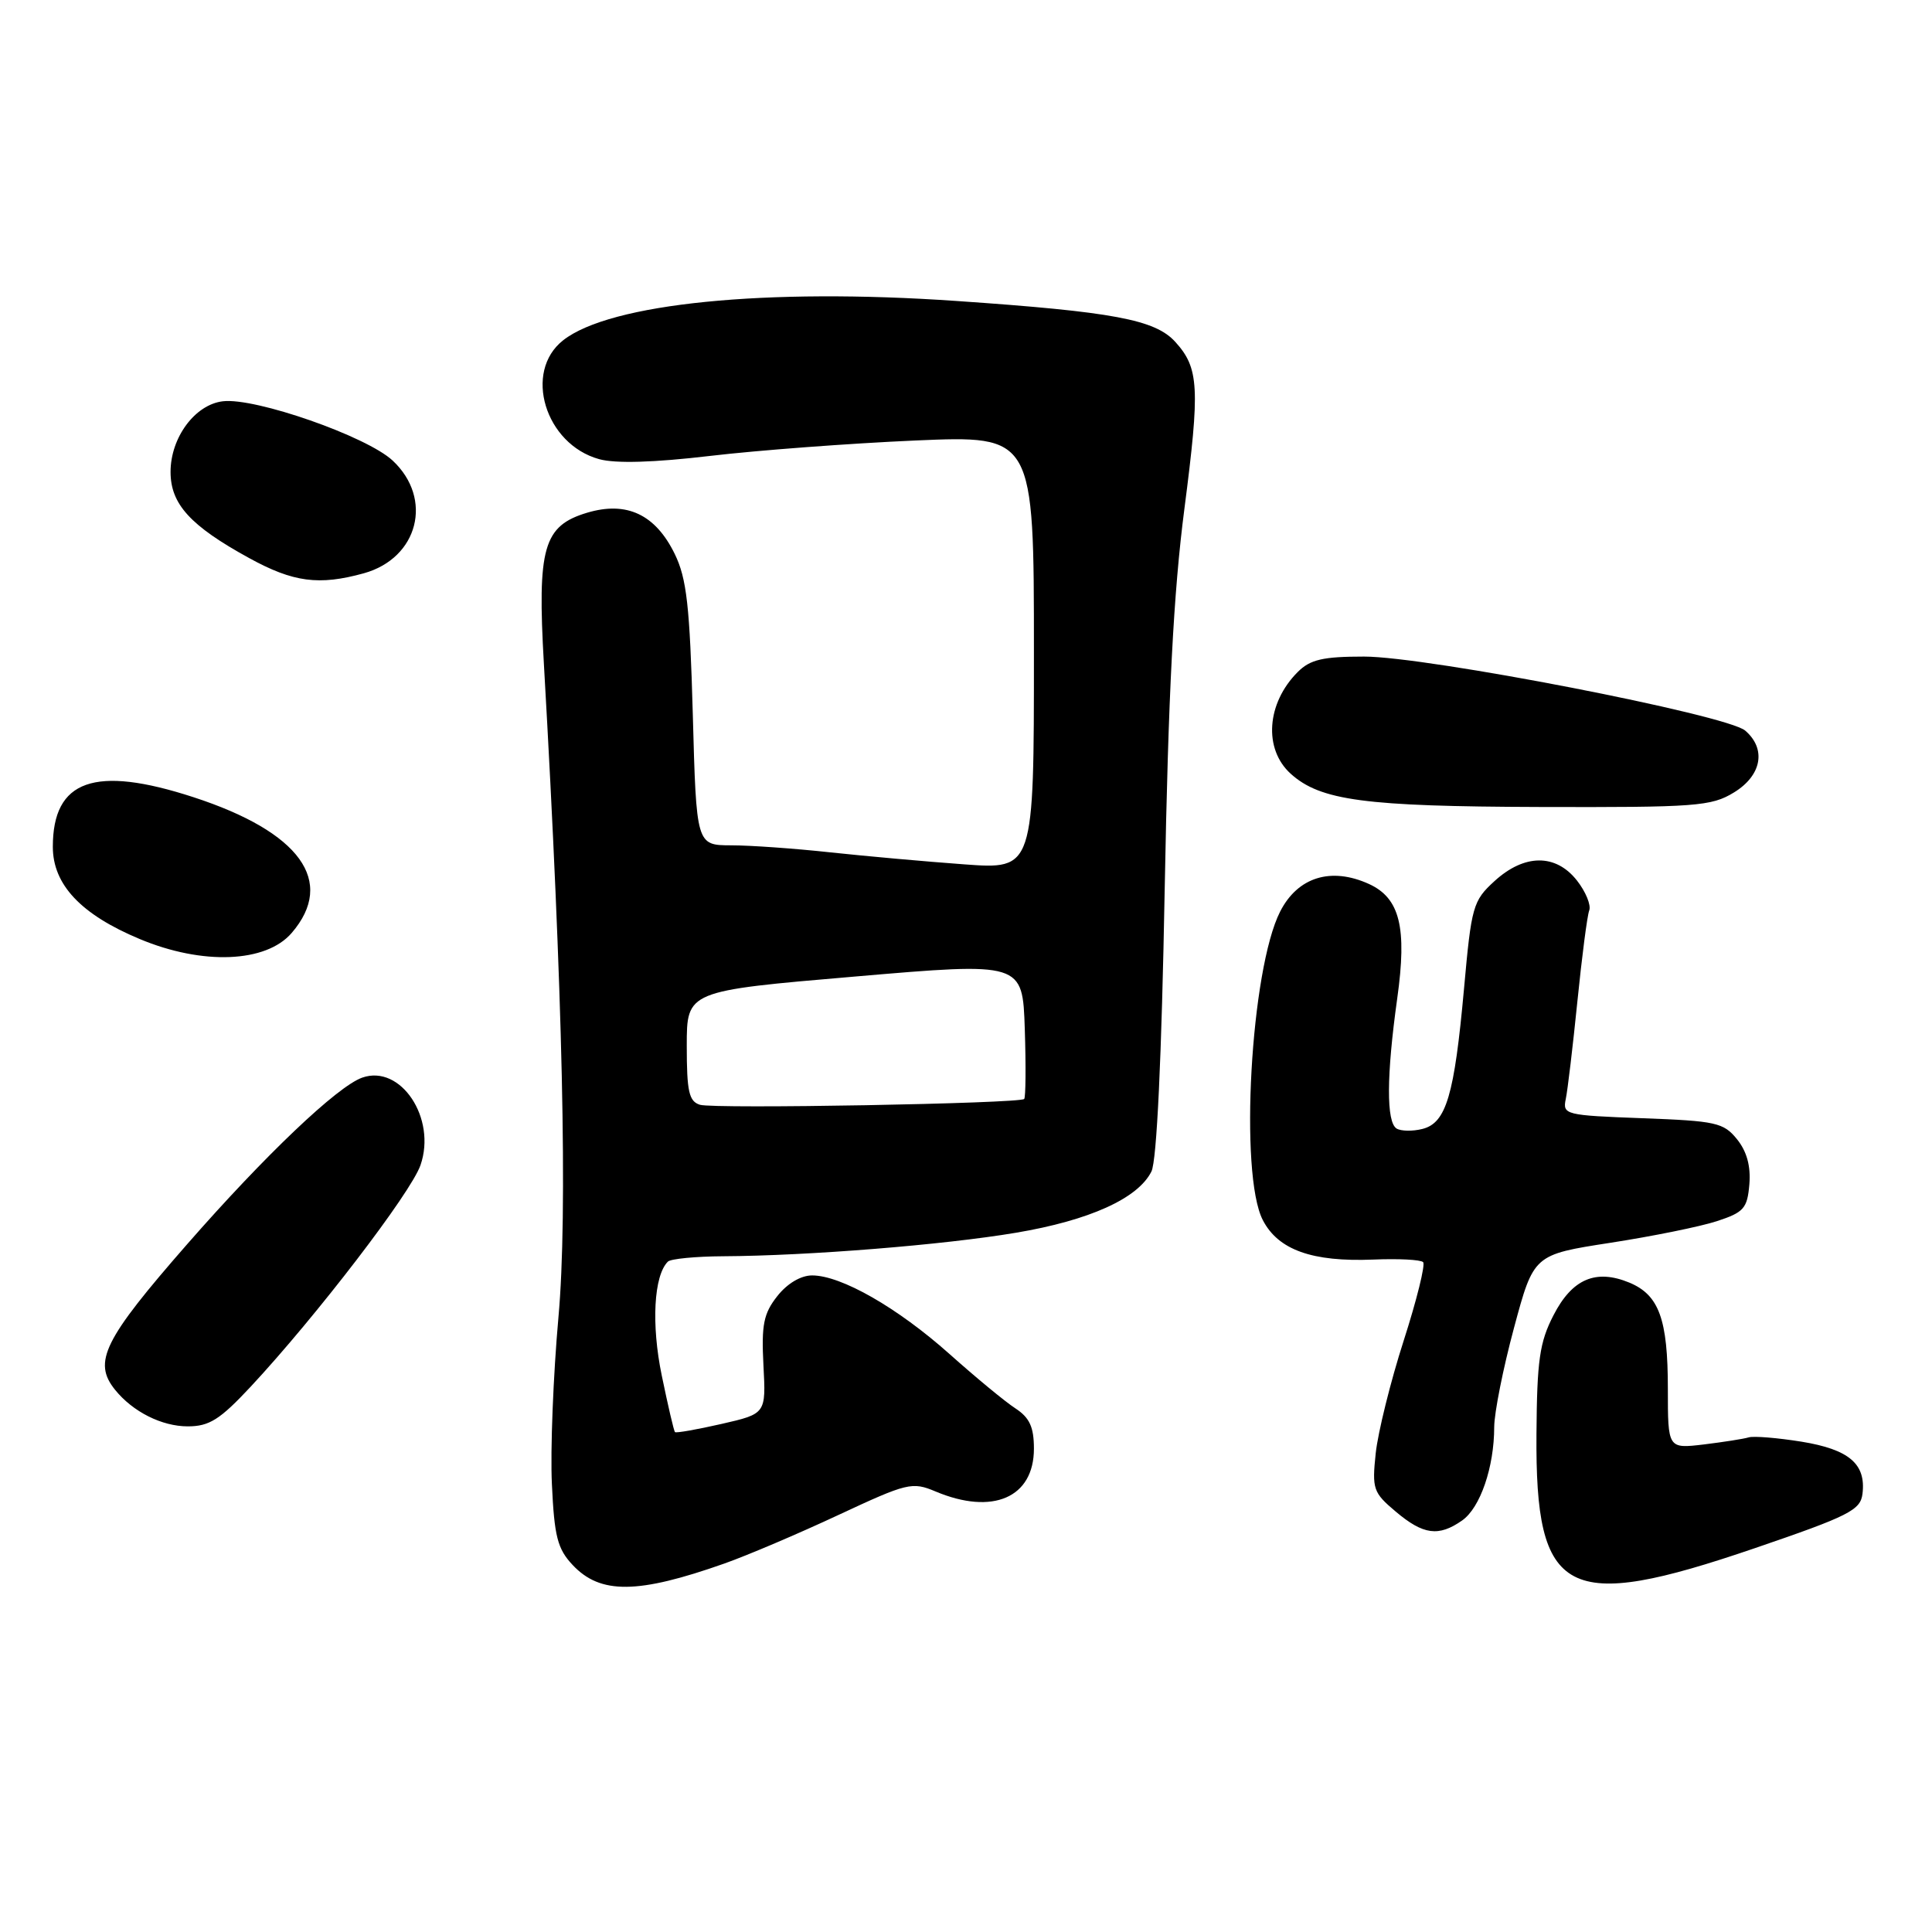 <?xml version="1.0" encoding="UTF-8" standalone="no"?>
<!DOCTYPE svg PUBLIC "-//W3C//DTD SVG 1.1//EN" "http://www.w3.org/Graphics/SVG/1.1/DTD/svg11.dtd" >
<svg xmlns="http://www.w3.org/2000/svg" xmlns:xlink="http://www.w3.org/1999/xlink" version="1.1" viewBox="0 0 256 256">
 <g >
 <path fill="currentColor"
d=" M 96.00 207.17 C 99.03 206.10 105.82 203.21 111.10 200.74 C 120.23 196.48 120.86 196.32 123.97 197.63 C 131.54 200.81 137.00 198.44 137.00 191.96 C 137.00 189.10 136.43 187.85 134.55 186.62 C 133.19 185.74 129.26 182.49 125.80 179.40 C 118.92 173.27 111.46 169.00 107.61 169.00 C 106.11 169.00 104.30 170.08 102.99 171.75 C 101.18 174.05 100.88 175.53 101.16 180.91 C 101.50 187.33 101.50 187.33 95.60 188.68 C 92.35 189.42 89.58 189.91 89.44 189.76 C 89.29 189.62 88.51 186.25 87.69 182.28 C 86.28 175.48 86.63 169.02 88.50 167.17 C 88.87 166.80 92.18 166.48 95.84 166.46 C 107.06 166.40 125.02 164.96 134.59 163.35 C 144.36 161.71 150.79 158.80 152.57 155.23 C 153.28 153.82 153.92 140.25 154.33 117.76 C 154.81 91.82 155.50 78.51 156.94 67.41 C 159.02 51.36 158.88 48.78 155.74 45.31 C 153.07 42.35 147.52 41.31 126.73 39.88 C 101.50 38.13 80.83 40.20 74.62 45.09 C 69.31 49.26 72.22 58.86 79.39 60.84 C 81.55 61.44 86.65 61.29 94.10 60.41 C 100.37 59.67 112.59 58.75 121.25 58.37 C 137.00 57.69 137.00 57.69 137.00 86.45 C 137.00 115.21 137.00 115.21 127.75 114.53 C 122.66 114.16 114.67 113.44 110.00 112.94 C 105.33 112.43 99.42 112.01 96.89 112.01 C 92.27 112.00 92.27 112.00 91.80 94.66 C 91.40 80.29 90.99 76.65 89.41 73.41 C 86.85 68.16 83.04 66.37 77.79 67.94 C 72.00 69.68 71.18 72.55 72.07 88.00 C 74.58 131.72 75.23 160.85 74.00 174.50 C 73.31 182.20 72.91 192.18 73.13 196.67 C 73.45 203.59 73.87 205.24 75.88 207.37 C 79.55 211.28 84.51 211.23 96.00 207.17 Z  M 232.50 205.15 C 245.02 200.87 246.53 200.10 246.79 197.93 C 247.27 193.98 245.02 192.06 238.71 191.03 C 235.53 190.52 232.38 190.26 231.71 190.46 C 231.05 190.66 228.36 191.08 225.75 191.40 C 221.00 191.96 221.00 191.96 221.00 184.03 C 221.00 174.80 219.84 171.59 215.89 169.95 C 211.45 168.12 208.32 169.46 205.85 174.27 C 204.00 177.85 203.66 180.26 203.59 190.00 C 203.42 211.58 207.48 213.70 232.50 205.15 Z  M 193.74 201.47 C 196.14 199.79 197.99 194.41 197.99 189.08 C 198.00 187.20 199.17 181.30 200.61 175.96 C 203.22 166.25 203.22 166.25 213.36 164.68 C 218.94 163.82 225.30 162.53 227.50 161.81 C 231.07 160.64 231.53 160.12 231.80 156.92 C 232.00 154.52 231.46 152.56 230.16 150.95 C 228.38 148.75 227.36 148.53 217.62 148.17 C 207.41 147.79 207.04 147.70 207.47 145.64 C 207.72 144.46 208.41 138.64 209.01 132.71 C 209.61 126.78 210.31 121.35 210.58 120.64 C 210.85 119.94 210.12 118.16 208.96 116.68 C 206.15 113.10 201.99 113.13 198.03 116.75 C 195.17 119.36 194.97 120.09 193.99 131.00 C 192.71 145.14 191.63 148.80 188.48 149.59 C 187.18 149.92 185.64 149.89 185.06 149.54 C 183.68 148.69 183.71 142.53 185.14 132.30 C 186.46 122.89 185.49 119.00 181.39 117.13 C 176.37 114.85 171.96 116.21 169.63 120.78 C 165.72 128.43 164.19 155.60 167.33 161.67 C 169.37 165.62 173.87 167.23 181.97 166.90 C 185.28 166.76 188.25 166.91 188.57 167.24 C 188.89 167.56 187.73 172.25 185.99 177.66 C 184.25 183.07 182.59 189.78 182.29 192.56 C 181.79 197.31 181.95 197.78 184.96 200.31 C 188.60 203.38 190.63 203.65 193.74 201.47 Z  M 33.21 183.75 C 41.85 174.48 54.46 158.05 55.72 154.38 C 57.87 148.17 53.09 141.00 48.00 142.79 C 44.70 143.95 35.09 153.10 24.82 164.84 C 13.72 177.53 12.27 180.47 15.25 184.16 C 17.60 187.07 21.44 189.00 24.88 189.00 C 27.73 189.00 29.14 188.11 33.21 183.75 Z  M 38.65 123.62 C 44.52 116.80 39.76 110.23 25.63 105.63 C 12.55 101.37 7.00 103.33 7.00 112.21 C 7.00 117.21 10.72 121.17 18.50 124.42 C 26.83 127.91 35.25 127.58 38.65 123.62 Z  M 229.75 105.01 C 233.44 102.76 234.08 99.24 231.25 96.81 C 228.81 94.71 189.10 87.00 180.75 87.00 C 175.29 87.00 173.61 87.39 171.96 89.04 C 167.82 93.18 167.40 99.24 171.02 102.52 C 174.96 106.08 180.82 106.86 204.00 106.93 C 224.73 106.99 226.76 106.84 229.75 105.01 Z  M 48.22 75.96 C 55.43 73.95 57.44 66.08 52.03 61.03 C 48.60 57.82 33.83 52.66 29.54 53.17 C 25.84 53.60 22.60 57.98 22.60 62.53 C 22.60 66.80 25.22 69.67 33.00 73.94 C 38.86 77.16 42.26 77.61 48.22 75.96 Z  M 92.75 146.39 C 91.29 145.94 91.00 144.64 91.00 138.58 C 91.00 131.30 91.00 131.30 113.25 129.40 C 135.50 127.49 135.50 127.49 135.79 136.37 C 135.95 141.26 135.91 145.42 135.71 145.62 C 135.10 146.23 94.62 146.96 92.75 146.39 Z "/>
</g>
</svg>